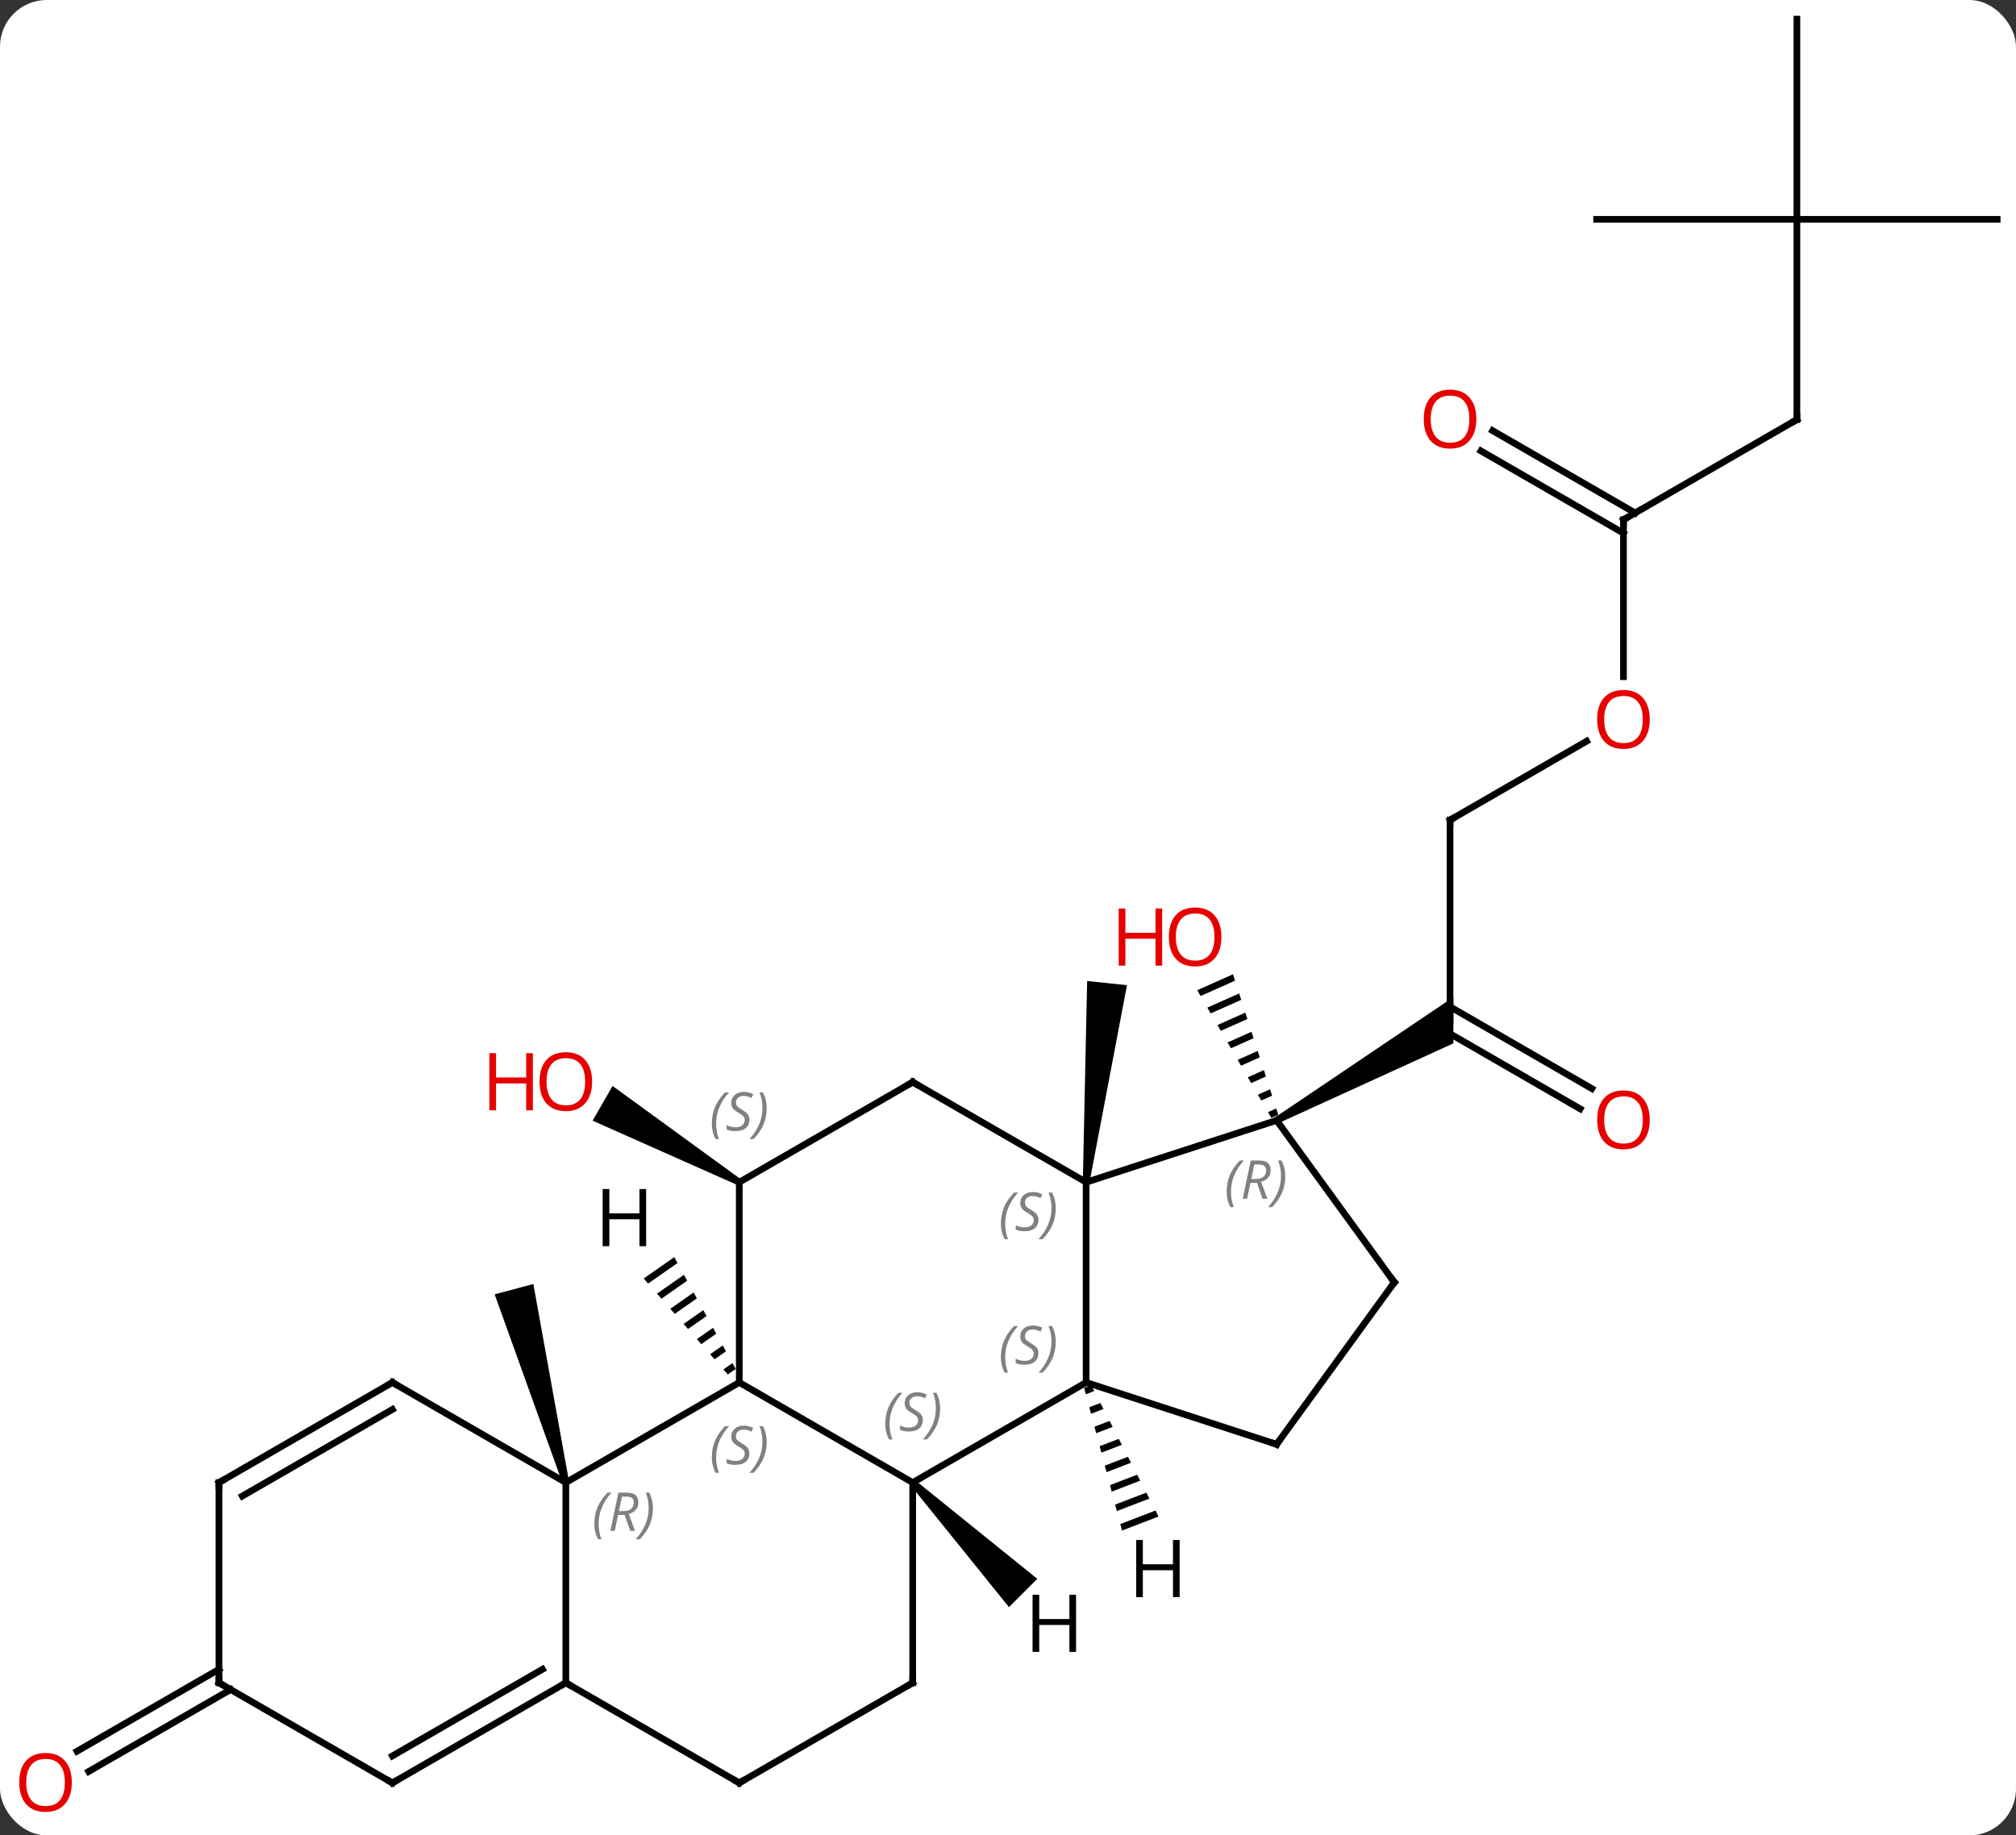 <svg width="302" viewBox="0 0 302 275" style="fill-opacity:1; color-rendering:auto; color-interpolation:auto; text-rendering:auto; stroke:black; stroke-linecap:square; stroke-miterlimit:10; shape-rendering:auto; stroke-opacity:1; fill:black; stroke-dasharray:none; font-weight:normal; stroke-width:1; font-family:'Open Sans'; font-style:normal; stroke-linejoin:miter; font-size:12; stroke-dashoffset:0; image-rendering:auto;" height="275" class="cas-substance-image" xmlns:xlink="http://www.w3.org/1999/xlink" xmlns="http://www.w3.org/2000/svg"><rect x="0" y="0" width="302" height="275" fill="#333333" stroke="none"/><svg class="cas-substance-single-component"><rect y="0" x="0" width="302" stroke="none" ry="7" rx="7" height="275" fill="white" class="cas-substance-group"/><svg y="0" x="0" width="302" viewBox="0 0 302 275" style="fill:black;" height="275" class="cas-substance-single-component-image"><svg><g><g transform="translate(153,135)" style="text-rendering:geometricPrecision; color-rendering:optimizeQuality; color-interpolation:linearRGB; stroke-linecap:butt; image-rendering:optimizeQuality;"><path style="stroke:none;" d="M10.202 42.187 L9.208 42.083 L9.856 11.986 L15.824 12.614 Z"/><line y2="-12.135" y1="17.865" x2="64.218" x1="64.218" style="fill:none;"/><line y2="31.139" y1="19.381" x2="83.709" x1="63.343" style="fill:none;"/><line y2="28.108" y1="15.844" x2="85.459" x1="64.218" style="fill:none;"/><path style="stroke:none;" d="M38.488 33.298 L37.988 32.432 L64.718 14.401 L64.718 21.329 Z"/><line y2="-23.946" y1="-12.135" x2="84.675" x1="64.218" style="fill:none;"/><line y2="-57.135" y1="-33.612" x2="90.198" x1="90.198" style="fill:none;"/><line y2="-72.135" y1="-57.135" x2="116.178" x1="90.198" style="fill:none;"/><line y2="-70.472" y1="-58.145" x2="70.598" x1="91.948" style="fill:none;"/><line y2="-67.441" y1="-55.114" x2="68.848" x1="90.198" style="fill:none;"/><line y2="-102.135" y1="-72.135" x2="116.178" x1="116.178" style="fill:none;"/><line y2="-102.135" y1="-102.135" x2="86.178" x1="116.178" style="fill:none;"/><line y2="-132.135" y1="-102.135" x2="116.178" x1="116.178" style="fill:none;"/><line y2="-102.135" y1="-102.135" x2="146.178" x1="116.178" style="fill:none;"/><path style="stroke:none;" d="M31.7 10.979 L26.346 13.362 L26.346 13.362 L26.851 14.232 L32.009 11.936 L32.009 11.936 L31.7 10.979 ZM32.627 13.851 L27.861 15.972 L27.861 15.972 L28.366 16.842 L32.935 14.808 L32.935 14.808 L32.627 13.851 ZM33.553 16.722 L29.375 18.582 L29.88 19.452 L29.88 19.452 L33.862 17.68 L33.553 16.722 ZM34.479 19.594 L30.89 21.192 L30.89 21.192 L31.395 22.062 L31.395 22.062 L34.788 20.551 L34.479 19.594 ZM35.406 22.466 L32.404 23.802 L32.404 23.802 L32.909 24.672 L32.909 24.672 L35.715 23.423 L35.715 23.423 L35.406 22.466 ZM36.332 25.337 L33.919 26.412 L33.919 26.412 L34.423 27.282 L34.423 27.282 L36.641 26.295 L36.641 26.295 L36.332 25.337 ZM37.258 28.209 L35.433 29.021 L35.433 29.021 L35.938 29.892 L35.938 29.892 L37.567 29.166 L37.567 29.166 L37.258 28.209 ZM38.185 31.081 L36.947 31.631 L36.947 31.631 L37.452 32.501 L37.452 32.501 L38.494 32.038 L38.185 31.081 Z"/><path style="stroke:none;" d="M-42.005 41.702 L-42.505 42.568 L-64.232 32.911 L-61.233 27.715 Z"/><path style="stroke:none;" d="M-67.755 87.006 L-68.721 87.264 L-78.9 58.934 L-73.104 57.382 Z"/><line y2="118.145" y1="130.424" x2="-118.448" x1="-139.715" style="fill:none;"/><line y2="115.114" y1="127.393" x2="-120.198" x1="-141.465" style="fill:none;"/><line y2="72.135" y1="42.135" x2="9.705" x1="9.705" style="fill:none;"/><line y2="32.865" y1="42.135" x2="38.238" x1="9.705" style="fill:none;"/><line y2="27.135" y1="42.135" x2="-16.275" x1="9.705" style="fill:none;"/><line y2="87.135" y1="72.135" x2="-16.275" x1="9.705" style="fill:none;"/><line y2="81.405" y1="72.135" x2="38.238" x1="9.705" style="fill:none;"/><line y2="57.135" y1="32.865" x2="55.872" x1="38.238" style="fill:none;"/><line y2="42.135" y1="27.135" x2="-42.255" x1="-16.275" style="fill:none;"/><line y2="72.135" y1="87.135" x2="-42.255" x1="-16.275" style="fill:none;"/><line y2="117.135" y1="87.135" x2="-16.275" x1="-16.275" style="fill:none;"/><line y2="57.135" y1="81.405" x2="55.872" x1="38.238" style="fill:none;"/><line y2="72.135" y1="42.135" x2="-42.255" x1="-42.255" style="fill:none;"/><line y2="87.135" y1="72.135" x2="-68.238" x1="-42.255" style="fill:none;"/><line y2="132.135" y1="117.135" x2="-42.255" x1="-16.275" style="fill:none;"/><line y2="117.135" y1="87.135" x2="-68.238" x1="-68.238" style="fill:none;"/><line y2="72.135" y1="87.135" x2="-94.218" x1="-68.238" style="fill:none;"/><line y2="117.135" y1="132.135" x2="-68.238" x1="-42.255" style="fill:none;"/><line y2="132.135" y1="117.135" x2="-94.218" x1="-68.238" style="fill:none;"/><line y2="128.094" y1="115.114" x2="-94.218" x1="-71.738" style="fill:none;"/><line y2="87.135" y1="72.135" x2="-120.198" x1="-94.218" style="fill:none;"/><line y2="89.156" y1="76.177" x2="-116.698" x1="-94.218" style="fill:none;"/><line y2="117.135" y1="132.135" x2="-120.198" x1="-94.218" style="fill:none;"/><line y2="117.135" y1="87.135" x2="-120.198" x1="-120.198" style="fill:none;"/><path style="stroke:none;" d="M10.466 72.529 L9.404 72.937 L9.404 72.937 L9.662 73.909 L9.662 73.909 L10.924 73.424 L10.924 73.424 L10.466 72.529 ZM11.841 75.214 L10.178 75.853 L10.178 75.853 L10.436 76.825 L10.436 76.825 L12.3 76.109 L12.3 76.109 L11.841 75.214 ZM13.217 77.899 L10.952 78.769 L10.952 78.769 L11.21 79.741 L11.21 79.741 L13.676 78.794 L13.676 78.794 L13.217 77.899 ZM14.593 80.585 L11.727 81.685 L11.727 81.685 L11.985 82.657 L11.985 82.657 L15.052 81.48 L15.052 81.48 L14.593 80.585 ZM15.969 83.27 L12.501 84.601 L12.501 84.601 L12.759 85.573 L12.759 85.573 L16.428 84.165 L16.428 84.165 L15.969 83.27 ZM17.345 85.955 L13.276 87.517 L13.276 87.517 L13.534 88.49 L13.534 88.49 L17.803 86.85 L17.803 86.85 L17.345 85.955 ZM18.721 88.64 L14.05 90.433 L14.05 90.433 L14.308 91.406 L14.308 91.406 L19.179 89.535 L19.179 89.535 L18.721 88.64 ZM20.097 91.325 L14.824 93.35 L15.082 94.322 L15.082 94.322 L20.555 92.22 L20.555 92.22 L20.097 91.325 Z"/><path style="stroke:none;" d="M-16.629 87.489 L-15.921 86.781 L2.387 101.555 L-1.855 105.797 Z"/><path style="stroke:none;" d="M-52 53.362 L-56.566 56.557 L-56.566 56.557 L-55.903 57.314 L-51.515 54.244 L-52 53.362 ZM-50.546 56.008 L-54.577 58.827 L-53.913 59.584 L-53.913 59.584 L-50.062 56.889 L-50.062 56.889 L-50.546 56.008 ZM-49.093 58.653 L-52.587 61.098 L-52.587 61.098 L-51.924 61.855 L-48.609 59.535 L-49.093 58.653 ZM-47.64 61.299 L-50.598 63.368 L-50.598 63.368 L-49.934 64.125 L-49.934 64.125 L-47.156 62.181 L-47.156 62.181 L-47.64 61.299 ZM-46.187 63.944 L-48.608 65.639 L-48.608 65.639 L-47.945 66.395 L-47.945 66.395 L-45.702 64.826 L-46.187 63.944 ZM-44.734 66.59 L-46.619 67.909 L-46.619 67.909 L-45.956 68.666 L-44.249 67.472 L-44.249 67.472 L-44.734 66.59 ZM-43.28 69.236 L-44.629 70.18 L-44.629 70.18 L-43.966 70.936 L-43.966 70.936 L-42.796 70.118 L-42.796 70.118 L-43.28 69.236 Z"/><path style="fill:none; stroke-miterlimit:5;" d="M64.218 -11.635 L64.218 -12.135 L64.651 -12.385"/></g><g transform="translate(153,135)" style="stroke-linecap:butt; fill:rgb(230,0,0); text-rendering:geometricPrecision; color-rendering:optimizeQuality; image-rendering:optimizeQuality; font-family:'Open Sans'; stroke:rgb(230,0,0); color-interpolation:linearRGB; stroke-miterlimit:5;"><path style="stroke:none;" d="M94.135 32.795 Q94.135 34.857 93.096 36.037 Q92.057 37.217 90.214 37.217 Q88.323 37.217 87.292 36.053 Q86.26 34.888 86.26 32.779 Q86.26 30.685 87.292 29.537 Q88.323 28.388 90.214 28.388 Q92.073 28.388 93.104 29.56 Q94.135 30.732 94.135 32.795 ZM87.307 32.795 Q87.307 34.529 88.05 35.435 Q88.792 36.342 90.214 36.342 Q91.635 36.342 92.362 35.443 Q93.089 34.545 93.089 32.795 Q93.089 31.06 92.362 30.17 Q91.635 29.279 90.214 29.279 Q88.792 29.279 88.05 30.177 Q87.307 31.076 87.307 32.795 Z"/><path style="stroke:none;" d="M94.135 -27.205 Q94.135 -25.143 93.096 -23.963 Q92.057 -22.783 90.214 -22.783 Q88.323 -22.783 87.292 -23.948 Q86.26 -25.112 86.26 -27.221 Q86.26 -29.315 87.292 -30.463 Q88.323 -31.612 90.214 -31.612 Q92.073 -31.612 93.104 -30.44 Q94.135 -29.268 94.135 -27.205 ZM87.307 -27.205 Q87.307 -25.471 88.05 -24.565 Q88.792 -23.658 90.214 -23.658 Q91.635 -23.658 92.362 -24.557 Q93.089 -25.455 93.089 -27.205 Q93.089 -28.94 92.362 -29.83 Q91.635 -30.721 90.214 -30.721 Q88.792 -30.721 88.05 -29.823 Q87.307 -28.924 87.307 -27.205 Z"/><path style="fill:none; stroke:black;" d="M90.198 -56.635 L90.198 -57.135 L90.631 -57.385"/><path style="fill:none; stroke:black;" d="M115.745 -71.885 L116.178 -72.135 L116.178 -72.635"/><path style="stroke:none;" d="M68.156 -72.205 Q68.156 -70.143 67.116 -68.963 Q66.077 -67.783 64.234 -67.783 Q62.343 -67.783 61.312 -68.948 Q60.281 -70.112 60.281 -72.221 Q60.281 -74.315 61.312 -75.463 Q62.343 -76.612 64.234 -76.612 Q66.093 -76.612 67.124 -75.44 Q68.156 -74.268 68.156 -72.205 ZM61.327 -72.205 Q61.327 -70.471 62.07 -69.565 Q62.812 -68.658 64.234 -68.658 Q65.656 -68.658 66.382 -69.557 Q67.109 -70.455 67.109 -72.205 Q67.109 -73.94 66.382 -74.83 Q65.656 -75.721 64.234 -75.721 Q62.812 -75.721 62.07 -74.823 Q61.327 -73.924 61.327 -72.205 Z"/><path style="stroke:none;" d="M29.971 5.387 Q29.971 7.449 28.932 8.629 Q27.893 9.809 26.05 9.809 Q24.159 9.809 23.128 8.645 Q22.096 7.48 22.096 5.371 Q22.096 3.277 23.128 2.129 Q24.159 0.98 26.05 0.98 Q27.909 0.98 28.94 2.152 Q29.971 3.324 29.971 5.387 ZM23.143 5.387 Q23.143 7.121 23.886 8.027 Q24.628 8.934 26.05 8.934 Q27.471 8.934 28.198 8.035 Q28.925 7.137 28.925 5.387 Q28.925 3.652 28.198 2.762 Q27.471 1.871 26.05 1.871 Q24.628 1.871 23.886 2.769 Q23.143 3.668 23.143 5.387 Z"/><path style="stroke:none;" d="M21.096 9.684 L20.096 9.684 L20.096 5.652 L15.581 5.652 L15.581 9.684 L14.581 9.684 L14.581 1.121 L15.581 1.121 L15.581 4.762 L20.096 4.762 L20.096 1.121 L21.096 1.121 L21.096 9.684 Z"/><path style="stroke:none;" d="M-64.3 27.065 Q-64.3 29.127 -65.34 30.307 Q-66.379 31.487 -68.222 31.487 Q-70.113 31.487 -71.144 30.323 Q-72.175 29.158 -72.175 27.049 Q-72.175 24.955 -71.144 23.807 Q-70.113 22.658 -68.222 22.658 Q-66.363 22.658 -65.332 23.83 Q-64.3 25.002 -64.3 27.065 ZM-71.129 27.065 Q-71.129 28.799 -70.386 29.705 Q-69.644 30.612 -68.222 30.612 Q-66.8 30.612 -66.074 29.713 Q-65.347 28.815 -65.347 27.065 Q-65.347 25.33 -66.074 24.44 Q-66.8 23.549 -68.222 23.549 Q-69.644 23.549 -70.386 24.448 Q-71.129 25.346 -71.129 27.065 Z"/><path style="stroke:none;" d="M-73.175 31.362 L-74.175 31.362 L-74.175 27.33 L-78.691 27.33 L-78.691 31.362 L-79.691 31.362 L-79.691 22.799 L-78.691 22.799 L-78.691 26.44 L-74.175 26.44 L-74.175 22.799 L-73.175 22.799 L-73.175 31.362 Z"/><path style="stroke:none;" d="M-142.24 132.065 Q-142.24 134.127 -143.28 135.307 Q-144.319 136.487 -146.162 136.487 Q-148.053 136.487 -149.084 135.322 Q-150.115 134.158 -150.115 132.049 Q-150.115 129.955 -149.084 128.807 Q-148.053 127.658 -146.162 127.658 Q-144.303 127.658 -143.272 128.83 Q-142.24 130.002 -142.24 132.065 ZM-149.069 132.065 Q-149.069 133.799 -148.326 134.705 Q-147.584 135.612 -146.162 135.612 Q-144.74 135.612 -144.014 134.713 Q-143.287 133.815 -143.287 132.065 Q-143.287 130.33 -144.014 129.44 Q-144.74 128.549 -146.162 128.549 Q-147.584 128.549 -148.326 129.447 Q-149.069 130.346 -149.069 132.065 Z"/></g><g transform="translate(153,135)" style="stroke-linecap:butt; font-size:8.4px; fill:gray; text-rendering:geometricPrecision; image-rendering:optimizeQuality; color-rendering:optimizeQuality; font-family:'Open Sans'; font-style:italic; stroke:gray; color-interpolation:linearRGB; stroke-miterlimit:5;"><path style="stroke:none;" d="M-3.064 48.338 Q-3.064 47.01 -2.595 45.885 Q-2.126 44.76 -1.095 43.682 L-0.486 43.682 Q-1.454 44.744 -1.939 45.916 Q-2.423 47.088 -2.423 48.322 Q-2.423 49.651 -1.986 50.666 L-2.501 50.666 Q-3.064 49.635 -3.064 48.338 ZM2.559 47.744 Q2.559 48.572 2.012 49.026 Q1.465 49.479 0.465 49.479 Q0.059 49.479 -0.254 49.424 Q-0.566 49.369 -0.848 49.229 L-0.848 48.572 Q-0.223 48.901 0.481 48.901 Q1.106 48.901 1.481 48.604 Q1.856 48.307 1.856 47.791 Q1.856 47.479 1.653 47.252 Q1.449 47.026 0.887 46.697 Q0.293 46.369 0.067 46.041 Q-0.16 45.713 -0.16 45.26 Q-0.16 44.526 0.356 44.065 Q0.871 43.604 1.715 43.604 Q2.09 43.604 2.426 43.682 Q2.762 43.76 3.137 43.932 L2.871 44.526 Q2.621 44.369 2.301 44.283 Q1.981 44.197 1.715 44.197 Q1.184 44.197 0.863 44.471 Q0.543 44.744 0.543 45.213 Q0.543 45.416 0.613 45.565 Q0.684 45.713 0.824 45.846 Q0.965 45.979 1.387 46.229 Q1.949 46.572 2.152 46.768 Q2.356 46.963 2.457 47.197 Q2.559 47.432 2.559 47.744 ZM5.153 46.026 Q5.153 47.354 4.677 48.486 Q4.2 49.619 3.184 50.666 L2.575 50.666 Q4.513 48.51 4.513 46.026 Q4.513 44.697 4.075 43.682 L4.591 43.682 Q5.153 44.744 5.153 46.026 Z"/><path style="stroke:none;" d="M-3.064 68.338 Q-3.064 67.01 -2.595 65.885 Q-2.126 64.76 -1.095 63.682 L-0.486 63.682 Q-1.454 64.744 -1.939 65.916 Q-2.423 67.088 -2.423 68.323 Q-2.423 69.651 -1.986 70.666 L-2.501 70.666 Q-3.064 69.635 -3.064 68.338 ZM2.559 67.744 Q2.559 68.573 2.012 69.026 Q1.465 69.479 0.465 69.479 Q0.059 69.479 -0.254 69.424 Q-0.566 69.369 -0.848 69.229 L-0.848 68.573 Q-0.223 68.901 0.481 68.901 Q1.106 68.901 1.481 68.604 Q1.856 68.307 1.856 67.791 Q1.856 67.479 1.653 67.252 Q1.449 67.026 0.887 66.698 Q0.293 66.369 0.067 66.041 Q-0.16 65.713 -0.16 65.26 Q-0.16 64.526 0.356 64.065 Q0.871 63.604 1.715 63.604 Q2.09 63.604 2.426 63.682 Q2.762 63.76 3.137 63.932 L2.871 64.526 Q2.621 64.369 2.301 64.284 Q1.981 64.198 1.715 64.198 Q1.184 64.198 0.863 64.471 Q0.543 64.744 0.543 65.213 Q0.543 65.416 0.613 65.565 Q0.684 65.713 0.824 65.846 Q0.965 65.979 1.387 66.229 Q1.949 66.573 2.152 66.768 Q2.356 66.963 2.457 67.198 Q2.559 67.432 2.559 67.744 ZM5.153 66.026 Q5.153 67.354 4.677 68.487 Q4.2 69.619 3.184 70.666 L2.575 70.666 Q4.513 68.51 4.513 66.026 Q4.513 64.698 4.075 63.682 L4.591 63.682 Q5.153 64.744 5.153 66.026 Z"/><path style="stroke:none;" d="M30.759 43.54 Q30.759 42.212 31.228 41.087 Q31.697 39.962 32.728 38.883 L33.337 38.883 Q32.368 39.946 31.884 41.118 Q31.4 42.29 31.4 43.524 Q31.4 44.852 31.837 45.868 L31.322 45.868 Q30.759 44.837 30.759 43.54 ZM34.319 42.227 L33.819 44.602 L33.163 44.602 L34.366 38.883 L35.616 38.883 Q37.35 38.883 37.35 40.321 Q37.35 41.68 35.913 42.071 L36.85 44.602 L36.132 44.602 L35.304 42.227 L34.319 42.227 ZM34.897 39.477 Q34.507 41.399 34.444 41.649 L35.1 41.649 Q35.85 41.649 36.257 41.321 Q36.663 40.993 36.663 40.368 Q36.663 39.899 36.405 39.688 Q36.147 39.477 35.554 39.477 L34.897 39.477 ZM39.536 41.227 Q39.536 42.555 39.06 43.688 Q38.583 44.821 37.568 45.868 L36.958 45.868 Q38.896 43.712 38.896 41.227 Q38.896 39.899 38.458 38.883 L38.974 38.883 Q39.536 39.946 39.536 41.227 Z"/><path style="fill:none; stroke:black;" d="M-15.842 27.385 L-16.275 27.135 L-16.708 27.385"/><path style="stroke:none;" d="M-20.384 78.338 Q-20.384 77.01 -19.915 75.885 Q-19.446 74.76 -18.415 73.682 L-17.805 73.682 Q-18.774 74.744 -19.259 75.916 Q-19.743 77.088 -19.743 78.323 Q-19.743 79.651 -19.305 80.666 L-19.821 80.666 Q-20.384 79.635 -20.384 78.338 ZM-14.761 77.744 Q-14.761 78.573 -15.308 79.026 Q-15.855 79.479 -16.855 79.479 Q-17.261 79.479 -17.573 79.424 Q-17.886 79.369 -18.167 79.229 L-18.167 78.573 Q-17.542 78.901 -16.839 78.901 Q-16.214 78.901 -15.839 78.604 Q-15.464 78.307 -15.464 77.791 Q-15.464 77.479 -15.667 77.252 Q-15.87 77.026 -16.433 76.698 Q-17.027 76.369 -17.253 76.041 Q-17.48 75.713 -17.48 75.26 Q-17.48 74.526 -16.964 74.065 Q-16.448 73.604 -15.605 73.604 Q-15.23 73.604 -14.894 73.682 Q-14.558 73.76 -14.183 73.932 L-14.448 74.526 Q-14.698 74.369 -15.019 74.283 Q-15.339 74.198 -15.605 74.198 Q-16.136 74.198 -16.456 74.471 Q-16.777 74.744 -16.777 75.213 Q-16.777 75.416 -16.706 75.565 Q-16.636 75.713 -16.495 75.846 Q-16.355 75.979 -15.933 76.229 Q-15.37 76.573 -15.167 76.768 Q-14.964 76.963 -14.863 77.198 Q-14.761 77.432 -14.761 77.744 ZM-12.166 76.026 Q-12.166 77.354 -12.643 78.487 Q-13.12 79.619 -14.135 80.666 L-14.745 80.666 Q-12.807 78.51 -12.807 76.026 Q-12.807 74.698 -13.245 73.682 L-12.729 73.682 Q-12.166 74.744 -12.166 76.026 Z"/><path style="fill:none; stroke:black;" d="M37.763 81.251 L38.238 81.405 L38.532 81.001"/><path style="fill:none; stroke:black;" d="M55.578 56.73 L55.872 57.135 L55.578 57.539"/><path style="stroke:none;" d="M-46.364 33.338 Q-46.364 32.01 -45.895 30.885 Q-45.426 29.76 -44.395 28.682 L-43.786 28.682 Q-44.754 29.744 -45.239 30.916 Q-45.723 32.088 -45.723 33.322 Q-45.723 34.651 -45.286 35.666 L-45.801 35.666 Q-46.364 34.635 -46.364 33.338 ZM-40.741 32.744 Q-40.741 33.572 -41.288 34.026 Q-41.835 34.479 -42.835 34.479 Q-43.241 34.479 -43.554 34.424 Q-43.866 34.369 -44.148 34.229 L-44.148 33.572 Q-43.523 33.901 -42.819 33.901 Q-42.194 33.901 -41.819 33.604 Q-41.444 33.307 -41.444 32.791 Q-41.444 32.479 -41.648 32.252 Q-41.851 32.026 -42.413 31.698 Q-43.007 31.369 -43.233 31.041 Q-43.46 30.713 -43.46 30.26 Q-43.46 29.526 -42.944 29.065 Q-42.429 28.604 -41.585 28.604 Q-41.21 28.604 -40.874 28.682 Q-40.538 28.76 -40.163 28.932 L-40.429 29.526 Q-40.679 29.369 -40.999 29.283 Q-41.319 29.198 -41.585 29.198 Q-42.116 29.198 -42.437 29.471 Q-42.757 29.744 -42.757 30.213 Q-42.757 30.416 -42.687 30.565 Q-42.616 30.713 -42.476 30.846 Q-42.335 30.979 -41.913 31.229 Q-41.351 31.573 -41.148 31.768 Q-40.944 31.963 -40.843 32.197 Q-40.741 32.432 -40.741 32.744 ZM-38.147 31.026 Q-38.147 32.354 -38.623 33.487 Q-39.1 34.619 -40.115 35.666 L-40.725 35.666 Q-38.787 33.51 -38.787 31.026 Q-38.787 29.698 -39.225 28.682 L-38.709 28.682 Q-38.147 29.744 -38.147 31.026 Z"/><path style="stroke:none;" d="M-46.364 83.338 Q-46.364 82.01 -45.895 80.885 Q-45.426 79.76 -44.395 78.682 L-43.786 78.682 Q-44.754 79.744 -45.239 80.916 Q-45.723 82.088 -45.723 83.323 Q-45.723 84.651 -45.286 85.666 L-45.801 85.666 Q-46.364 84.635 -46.364 83.338 ZM-40.741 82.744 Q-40.741 83.573 -41.288 84.026 Q-41.835 84.479 -42.835 84.479 Q-43.241 84.479 -43.554 84.424 Q-43.866 84.369 -44.148 84.229 L-44.148 83.573 Q-43.523 83.901 -42.819 83.901 Q-42.194 83.901 -41.819 83.604 Q-41.444 83.307 -41.444 82.791 Q-41.444 82.479 -41.648 82.252 Q-41.851 82.026 -42.413 81.698 Q-43.007 81.369 -43.233 81.041 Q-43.46 80.713 -43.46 80.26 Q-43.46 79.526 -42.944 79.065 Q-42.429 78.604 -41.585 78.604 Q-41.21 78.604 -40.874 78.682 Q-40.538 78.76 -40.163 78.932 L-40.429 79.526 Q-40.679 79.369 -40.999 79.283 Q-41.319 79.198 -41.585 79.198 Q-42.116 79.198 -42.437 79.471 Q-42.757 79.744 -42.757 80.213 Q-42.757 80.416 -42.687 80.565 Q-42.616 80.713 -42.476 80.846 Q-42.335 80.979 -41.913 81.229 Q-41.351 81.573 -41.148 81.768 Q-40.944 81.963 -40.843 82.198 Q-40.741 82.432 -40.741 82.744 ZM-38.147 81.026 Q-38.147 82.354 -38.623 83.487 Q-39.1 84.619 -40.115 85.666 L-40.725 85.666 Q-38.787 83.51 -38.787 81.026 Q-38.787 79.698 -39.225 78.682 L-38.709 78.682 Q-38.147 79.744 -38.147 81.026 Z"/><path style="fill:none; stroke:black;" d="M-16.275 116.635 L-16.275 117.135 L-16.708 117.385"/><path style="stroke:none;" d="M-63.967 93.299 Q-63.967 91.971 -63.498 90.846 Q-63.029 89.721 -61.998 88.643 L-61.388 88.643 Q-62.357 89.706 -62.842 90.877 Q-63.326 92.049 -63.326 93.284 Q-63.326 94.612 -62.888 95.627 L-63.404 95.627 Q-63.967 94.596 -63.967 93.299 ZM-60.406 91.987 L-60.906 94.362 L-61.563 94.362 L-60.359 88.643 L-59.109 88.643 Q-57.375 88.643 -57.375 90.081 Q-57.375 91.44 -58.813 91.831 L-57.875 94.362 L-58.594 94.362 L-59.422 91.987 L-60.406 91.987 ZM-59.828 89.237 Q-60.219 91.159 -60.281 91.409 L-59.625 91.409 Q-58.875 91.409 -58.469 91.081 Q-58.063 90.752 -58.063 90.127 Q-58.063 89.659 -58.321 89.448 Q-58.578 89.237 -59.172 89.237 L-59.828 89.237 ZM-55.189 90.987 Q-55.189 92.315 -55.666 93.448 Q-56.142 94.581 -57.158 95.627 L-57.767 95.627 Q-55.83 93.471 -55.83 90.987 Q-55.83 89.659 -56.267 88.643 L-55.752 88.643 Q-55.189 89.706 -55.189 90.987 Z"/><path style="fill:none; stroke:black;" d="M-41.822 131.885 L-42.255 132.135 L-42.688 131.885"/><path style="fill:none; stroke:black;" d="M-68.671 117.385 L-68.238 117.135 L-67.805 117.385"/><path style="fill:none; stroke:black;" d="M-93.785 72.385 L-94.218 72.135 L-94.651 72.385"/><path style="fill:none; stroke:black;" d="M-93.785 131.885 L-94.218 132.135 L-94.651 131.885"/><path style="fill:none; stroke:black;" d="M-119.765 86.885 L-120.198 87.135 L-120.198 87.635"/><path style="fill:none; stroke:black;" d="M-119.765 117.385 L-120.198 117.135 L-120.198 116.635"/></g><g transform="translate(153,135)" style="stroke-linecap:butt; text-rendering:geometricPrecision; color-rendering:optimizeQuality; image-rendering:optimizeQuality; font-family:'Open Sans'; color-interpolation:linearRGB; stroke-miterlimit:5;"><path style="stroke:none;" d="M23.715 104.299 L22.715 104.299 L22.715 100.268 L18.199 100.268 L18.199 104.299 L17.199 104.299 L17.199 95.737 L18.199 95.737 L18.199 99.377 L22.715 99.377 L22.715 95.737 L23.715 95.737 L23.715 104.299 Z"/><path style="stroke:none;" d="M8.196 112.504 L7.196 112.504 L7.196 108.473 L2.68 108.473 L2.68 112.504 L1.68 112.504 L1.68 103.942 L2.68 103.942 L2.68 107.582 L7.196 107.582 L7.196 103.942 L8.196 103.942 L8.196 112.504 Z"/><path style="stroke:none;" d="M-56.205 51.718 L-57.205 51.718 L-57.205 47.687 L-61.721 47.687 L-61.721 51.718 L-62.721 51.718 L-62.721 43.156 L-61.721 43.156 L-61.721 46.796 L-57.205 46.796 L-57.205 43.156 L-56.205 43.156 L-56.205 51.718 Z"/></g></g></svg></svg></svg></svg>